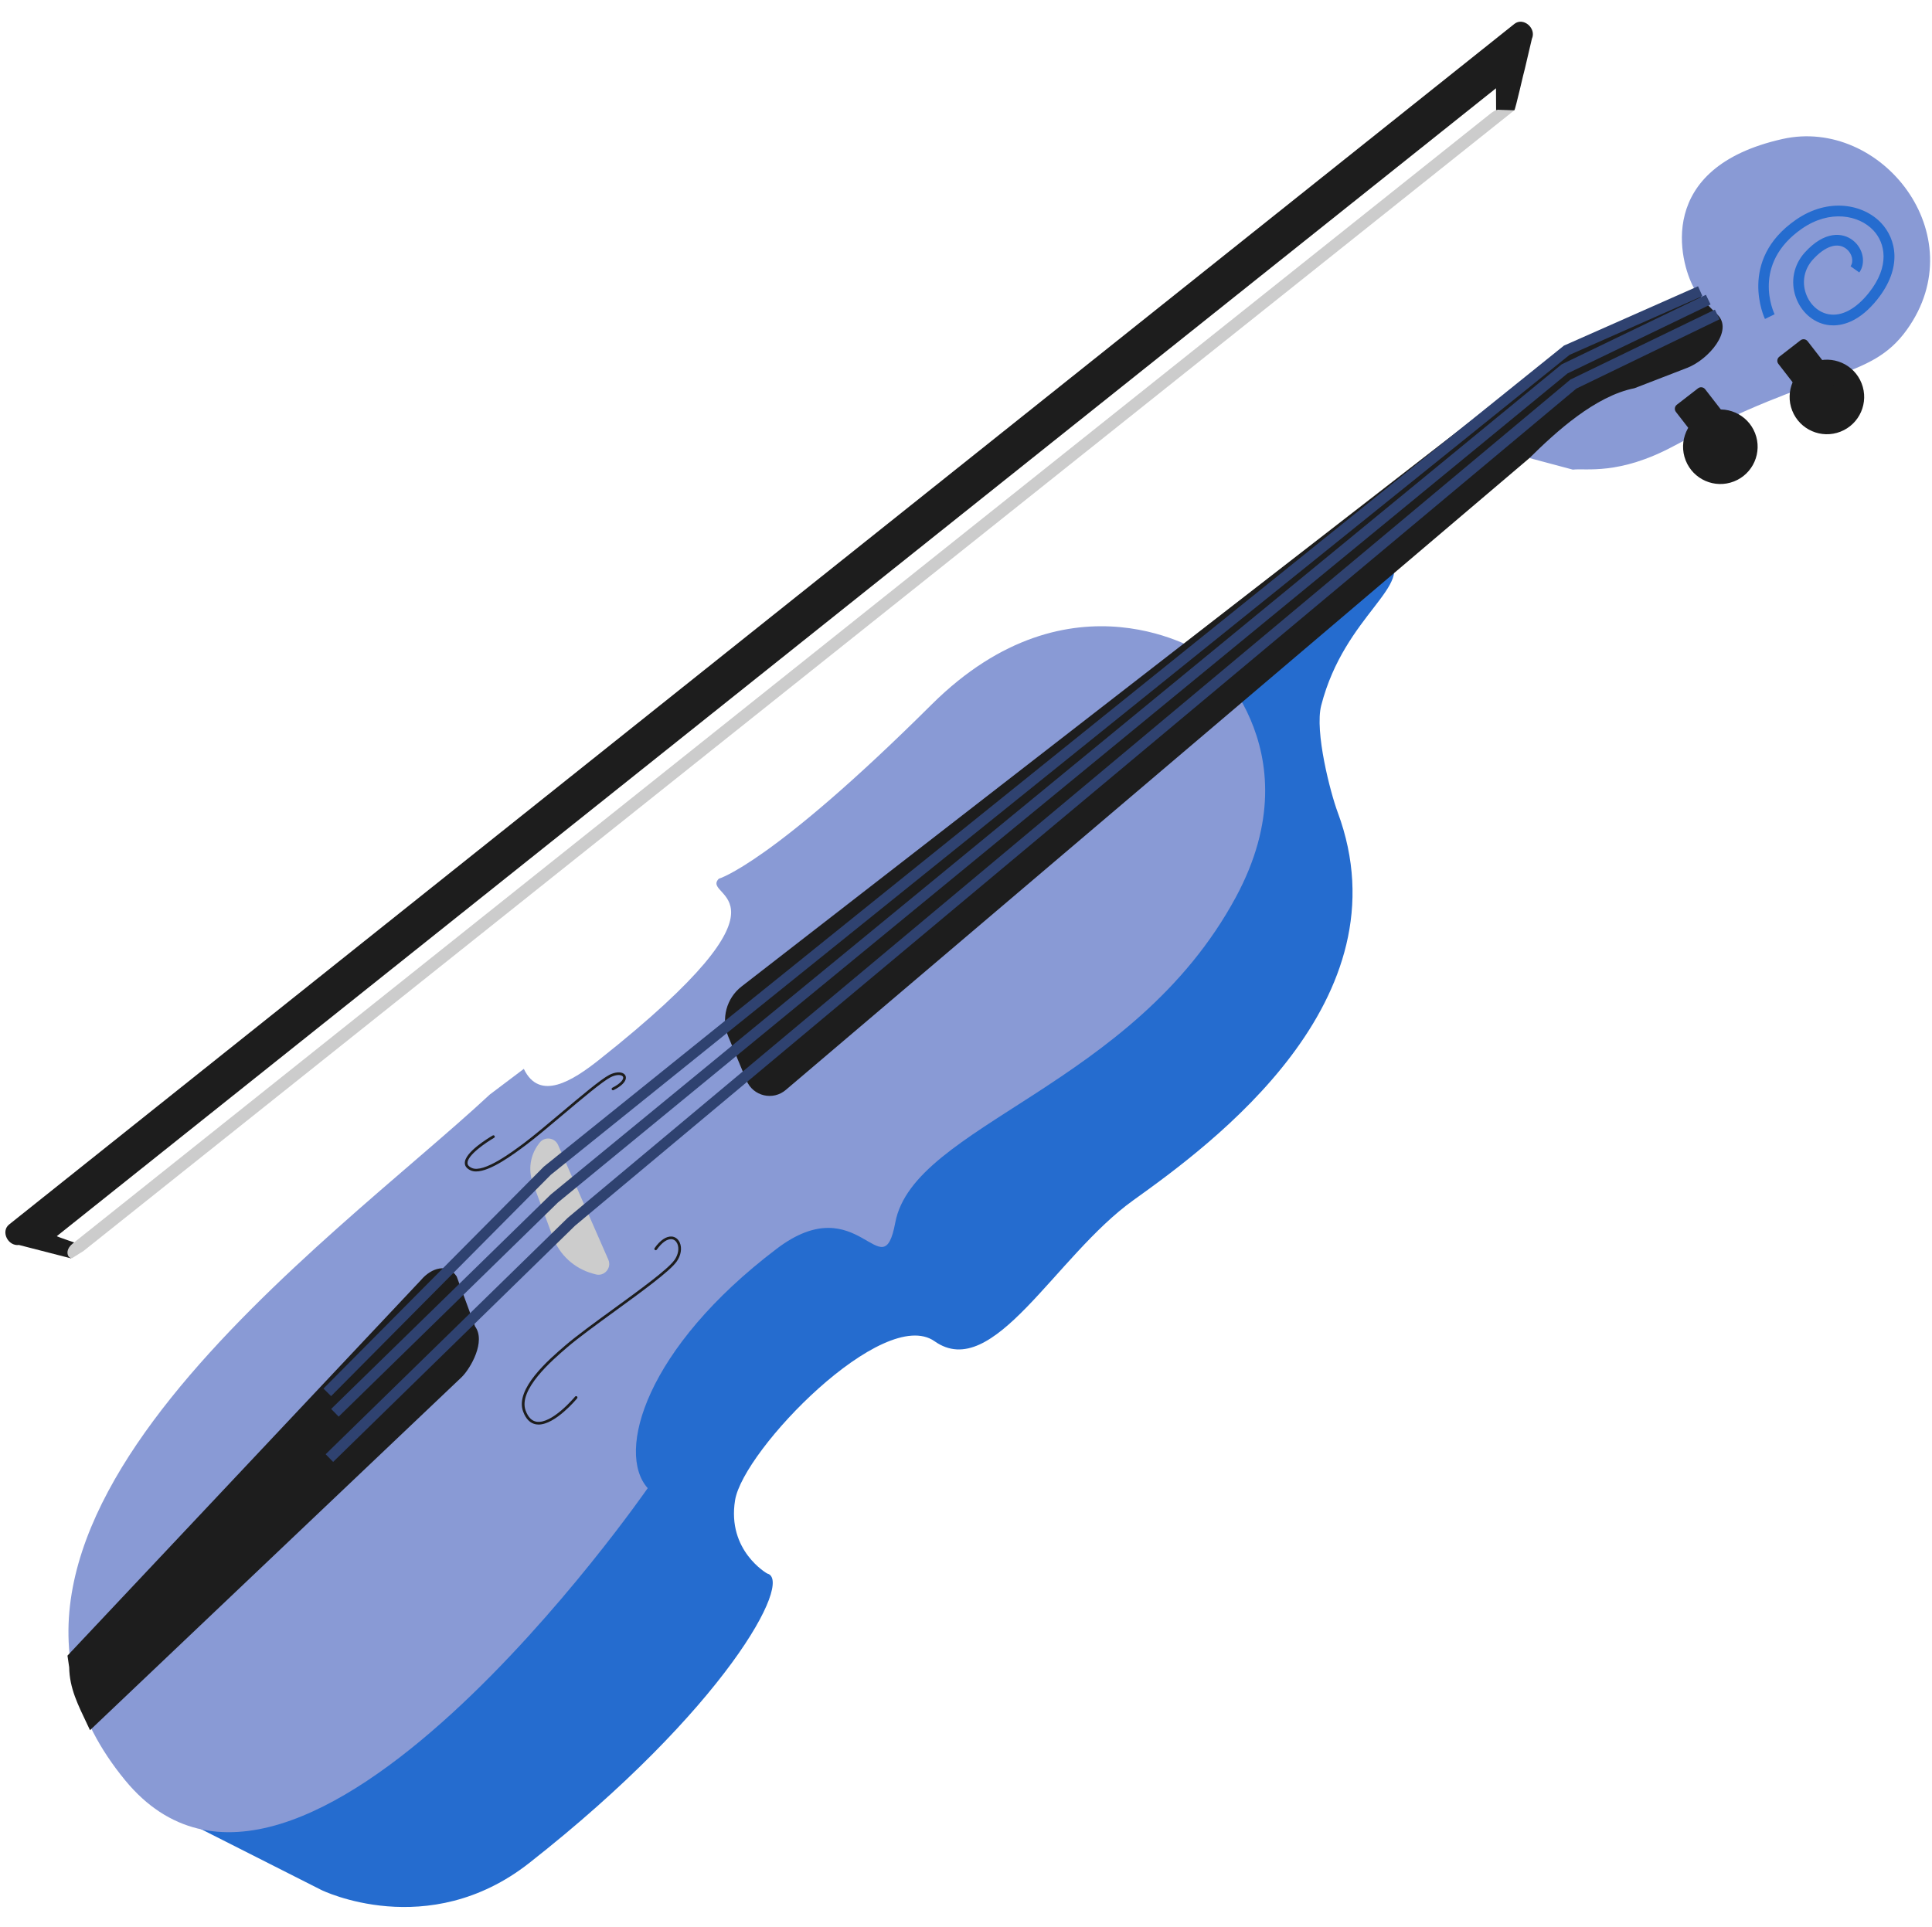 <svg viewBox="45 17.955 360 359.091" xmlns="http://www.w3.org/2000/svg" overflow="visible" xmlns:xlink="http://www.w3.org/1999/xlink" width="360px" height="359.091px"><g id="Master/Stickers/Violin" stroke="none" stroke-width="1" fill="none" fill-rule="evenodd"><g id="Group-39" transform="translate(46, 21)"><g id="Group-3" transform="translate(29, 99.363)" fill="#256ccf"><path d="M0.037,234.73 L29.886,249.831 C29.886,249.831 49.748,259.613 68.609,244.804 C105.135,216.125 117.954,192.057 112.953,190.849 C112.953,190.849 105.433,186.615 106.97,177.189 C108.507,167.764 134.615,140.832 144.15,147.566 C155.073,155.281 166.614,131.706 181.185,121.276 C195.756,110.845 232.32,84.1 219.254,48.966 C217.899,45.322 214.932,33.938 216.191,29.057 C220.598,11.967 233.954,6.678 228.549,0.988 C226.001,-1.693 194.398,19.503 194.398,19.503 L0.037,234.73 Z" id="Fill-1"/></g><path d="M90.263,200.946 L96.605,196.162 C99.544,202.286 105.677,198.399 110.664,194.445 C150.027,163.225 129.372,164.435 132.935,160.726 C132.935,160.726 142.721,157.965 172.565,128.285 C198.677,102.314 223.399,118.867 223.399,118.867 C223.399,118.867 244.379,136.189 229.279,164.167 C210.161,199.589 169.228,206.594 165.818,224.823 C163.428,237.603 159.098,218.044 143.765,229.657 C119.318,248.175 113.724,267.618 119.69,274.303 C119.69,274.303 54.752,368.193 22.318,328.745 C-16.246,281.841 61.02,228.226 90.263,200.946" id="Fill-4" fill="#899ad5"/><path d="M87.716,215.282 C87.35,215.282 87.016,215.222 86.721,215.091 C86.014,214.776 85.642,214.33 85.612,213.762 C85.504,211.703 90.273,208.889 90.817,208.575 C90.934,208.508 91.088,208.546 91.159,208.667 C91.228,208.786 91.186,208.939 91.067,209.009 C89.662,209.819 86.034,212.25 86.112,213.737 C86.13,214.106 86.397,214.399 86.924,214.634 C89.135,215.622 94.454,211.634 96.725,209.932 C98.448,208.641 101.011,206.482 103.492,204.393 C107.174,201.293 110.981,198.086 112.525,197.291 C113.558,196.759 114.611,196.662 115.2,197.043 C115.493,197.231 115.644,197.519 115.627,197.854 C115.59,198.582 114.775,199.386 113.332,200.121 C113.213,200.185 113.059,200.136 112.996,200.011 C112.934,199.888 112.984,199.738 113.106,199.676 C114.566,198.932 115.108,198.234 115.127,197.828 C115.135,197.674 115.07,197.554 114.928,197.463 C114.562,197.227 113.749,197.222 112.752,197.736 C111.26,198.505 107.475,201.693 103.814,204.776 C101.215,206.966 98.76,209.033 97.025,210.333 C94.787,212.009 90.421,215.281 87.716,215.282" id="Fill-6" fill="#1d1d1d"/><path d="M138.103,198.331 L134.709,190.151 C133.331,186.832 134.346,183.002 137.186,180.799 L286.557,64.955 C298.276,56.731 325.09,48.049 325.09,48.049 C327.043,49.696 330.185,63.348 328.219,64.98 L283.996,82.322 L145.463,200.049 C143.068,202.145 139.323,201.271 138.103,198.331" id="Fill-8" fill="#1d1d1d"/><path d="M15.772,319.409 L85.047,253.59 C86.694,251.949 89.576,246.959 87.52,244.156 L84.092,234.84 C82.429,232.325 79.373,233.214 77.438,235.525 L11.573,305.515 L11.893,307.701 C11.953,311.633 13.558,314.726 15.239,318.281 L15.772,319.409 Z" id="Fill-10" fill="#1d1d1d"/><path d="M283.997,82.323 L292.068,84.48 C294.5,84.178 300.643,85.577 310.884,80.081 C338.47,65.278 347.441,68.003 354.328,58.391 C367.003,40.704 349.505,18.742 331.138,22.861 C307.255,28.218 312.009,45.798 314.596,50.559 C315.087,51.464 317.214,53.884 318.982,55.56 C322.088,58.504 317.367,63.973 313.375,65.515 L303.559,69.307 C296.246,70.757 288.93,77.435 283.997,82.323" id="Fill-12" fill="#899ad5"/><path d="M340.594,57.595 C340.156,57.595 339.772,57.555 339.443,57.499 C336.796,57.045 334.56,55.05 333.606,52.29 C332.603,49.392 333.233,46.299 335.293,44.019 C338.947,39.974 342.348,40.215 344.308,41.787 C346.195,43.299 346.709,45.967 345.454,47.735 L343.824,46.578 C344.464,45.674 344.115,44.195 343.058,43.348 C341.437,42.046 339.089,42.799 336.779,45.359 C335.214,47.09 334.735,49.438 335.495,51.637 C336.212,53.706 337.853,55.198 339.781,55.528 C342.204,55.948 344.849,54.52 347.238,51.523 C351.212,46.533 350.281,42.247 348.084,39.9 C345.387,37.017 339.943,35.978 334.769,39.568 C325.283,46.147 329.488,55.145 329.671,55.525 L327.873,56.402 C327.82,56.293 322.707,45.498 333.627,37.925 C339.738,33.685 346.259,35.023 349.545,38.533 C352.312,41.491 353.57,46.783 348.801,52.769 C345.628,56.751 342.594,57.595 340.594,57.595" id="Fill-14" fill="#256ccf"/><path d="M326.029,77.678 C327.43,81.249 325.67,85.28 322.099,86.681 C318.528,88.082 314.497,86.323 313.096,82.751 C311.695,79.18 313.454,75.149 317.026,73.748 C320.597,72.347 324.628,74.107 326.029,77.678" id="Fill-16" fill="#1d1d1d"/><path d="M321.716,77.475 L317.764,80.539 C317.351,80.859 316.757,80.784 316.437,80.371 L311.279,73.718 C310.959,73.305 311.034,72.711 311.447,72.39 L315.399,69.326 C315.812,69.006 316.408,69.081 316.728,69.495 L321.885,76.147 C322.204,76.56 322.13,77.155 321.716,77.475" id="Fill-18" fill="#1d1d1d"/><path d="M345.882,68.4 C347.283,71.971 345.523,76.002 341.952,77.403 C338.38,78.804 334.35,77.045 332.949,73.473 C331.548,69.902 333.307,65.871 336.879,64.47 C340.45,63.069 344.481,64.829 345.882,68.4" id="Fill-20" fill="#1d1d1d"/><path d="M340.811,68.527 L336.859,71.591 C336.445,71.911 335.851,71.836 335.531,71.423 L330.374,64.77 C330.053,64.357 330.129,63.763 330.542,63.442 L334.494,60.378 C334.907,60.058 335.502,60.133 335.822,60.547 L340.979,67.199 C341.299,67.612 341.224,68.207 340.811,68.527" id="Fill-22" fill="#1d1d1d"/><path d="M99.532,209.947 L99.345,210.196 C97.786,212.27 97.388,214.995 98.289,217.428 L102.017,227.495 C103.245,230.811 105.988,233.338 109.393,234.291 L109.973,234.453 C111.603,234.91 113.031,233.267 112.352,231.716 L102.994,210.35 C102.374,208.935 100.46,208.712 99.532,209.947" id="Fill-24" fill="#cccccc"/><polygon id="Fill-26" fill="#2f4270" points="61.076 269.413 59.68 267.981 104.804 223.912 291.628 67.688 318.546 54.659 319.417 56.46 292.722 69.382 106.143 225.395"/><polygon id="Fill-28" fill="#2f4270" points="62.105 260.972 60.709 259.54 101.632 219.574 289.995 64.857 316.871 51.895 317.74 53.696 291.079 66.554 102.965 221.062"/><polygon id="Fill-30" fill="#2f4270" points="60.696 257.152 59.276 255.744 100.339 214.378 290.417 61.366 290.537 61.313 315.406 50.307 316.215 52.135 291.466 63.089 101.636 215.901"/><path d="M99.356,262.451 C99.196,262.451 99.039,262.438 98.883,262.413 C97.812,262.232 97.003,261.434 96.482,260.042 C94.897,255.807 101.29,250.32 104.362,247.683 C106.462,245.88 109.789,243.46 113.31,240.898 C118.272,237.288 123.403,233.555 124.664,231.804 C125.384,230.804 125.595,229.597 125.202,228.727 C124.981,228.241 124.606,227.949 124.145,227.905 C123.309,227.827 122.318,228.536 121.384,229.852 C121.304,229.965 121.149,229.993 121.036,229.912 C120.923,229.832 120.896,229.676 120.976,229.563 C122.031,228.076 123.162,227.327 124.193,227.407 C124.831,227.469 125.364,227.875 125.657,228.521 C126.124,229.55 125.893,230.953 125.07,232.097 C123.762,233.913 118.598,237.67 113.604,241.303 C110.246,243.746 106.773,246.272 104.688,248.062 C101.935,250.426 95.488,255.96 96.951,259.866 C97.405,261.08 98.084,261.771 98.966,261.92 C101.868,262.394 106.116,257.295 106.159,257.243 C106.246,257.137 106.404,257.121 106.51,257.21 C106.617,257.298 106.631,257.455 106.543,257.561 C106.371,257.77 102.462,262.451 99.356,262.451" id="Fill-32" fill="#1d1d1d"/><g id="Group-36" transform="translate(0, 0.363)" fill="#1d1d1d"><path d="M284.444,3.827 L283.137,9.401 C283.017,9.662 281.392,16.974 281.172,17.149 L277.78,17.709 L277.756,13.043 L9.591,226.97 C9.499,227.043 14.056,228.564 14.056,228.564 C14.243,229.349 12.385,231.07 12.169,231.097 L2.542,228.621 C0.459,228.886 -0.896,226.074 0.7,224.801 L281.184,1.047 C282.841,-0.275 285.342,1.858 284.444,3.827" id="Fill-34"/></g><path d="M278.452,17.42 L281.172,17.512 L14.555,230.105 L12.421,231.445 C11.66,231.537 10.919,230.02 12.542,228.725 L276.149,18.588 C277.067,17.856 277.719,17.275 278.452,17.42" id="Fill-37" fill="#cccccc"/></g></g></svg>